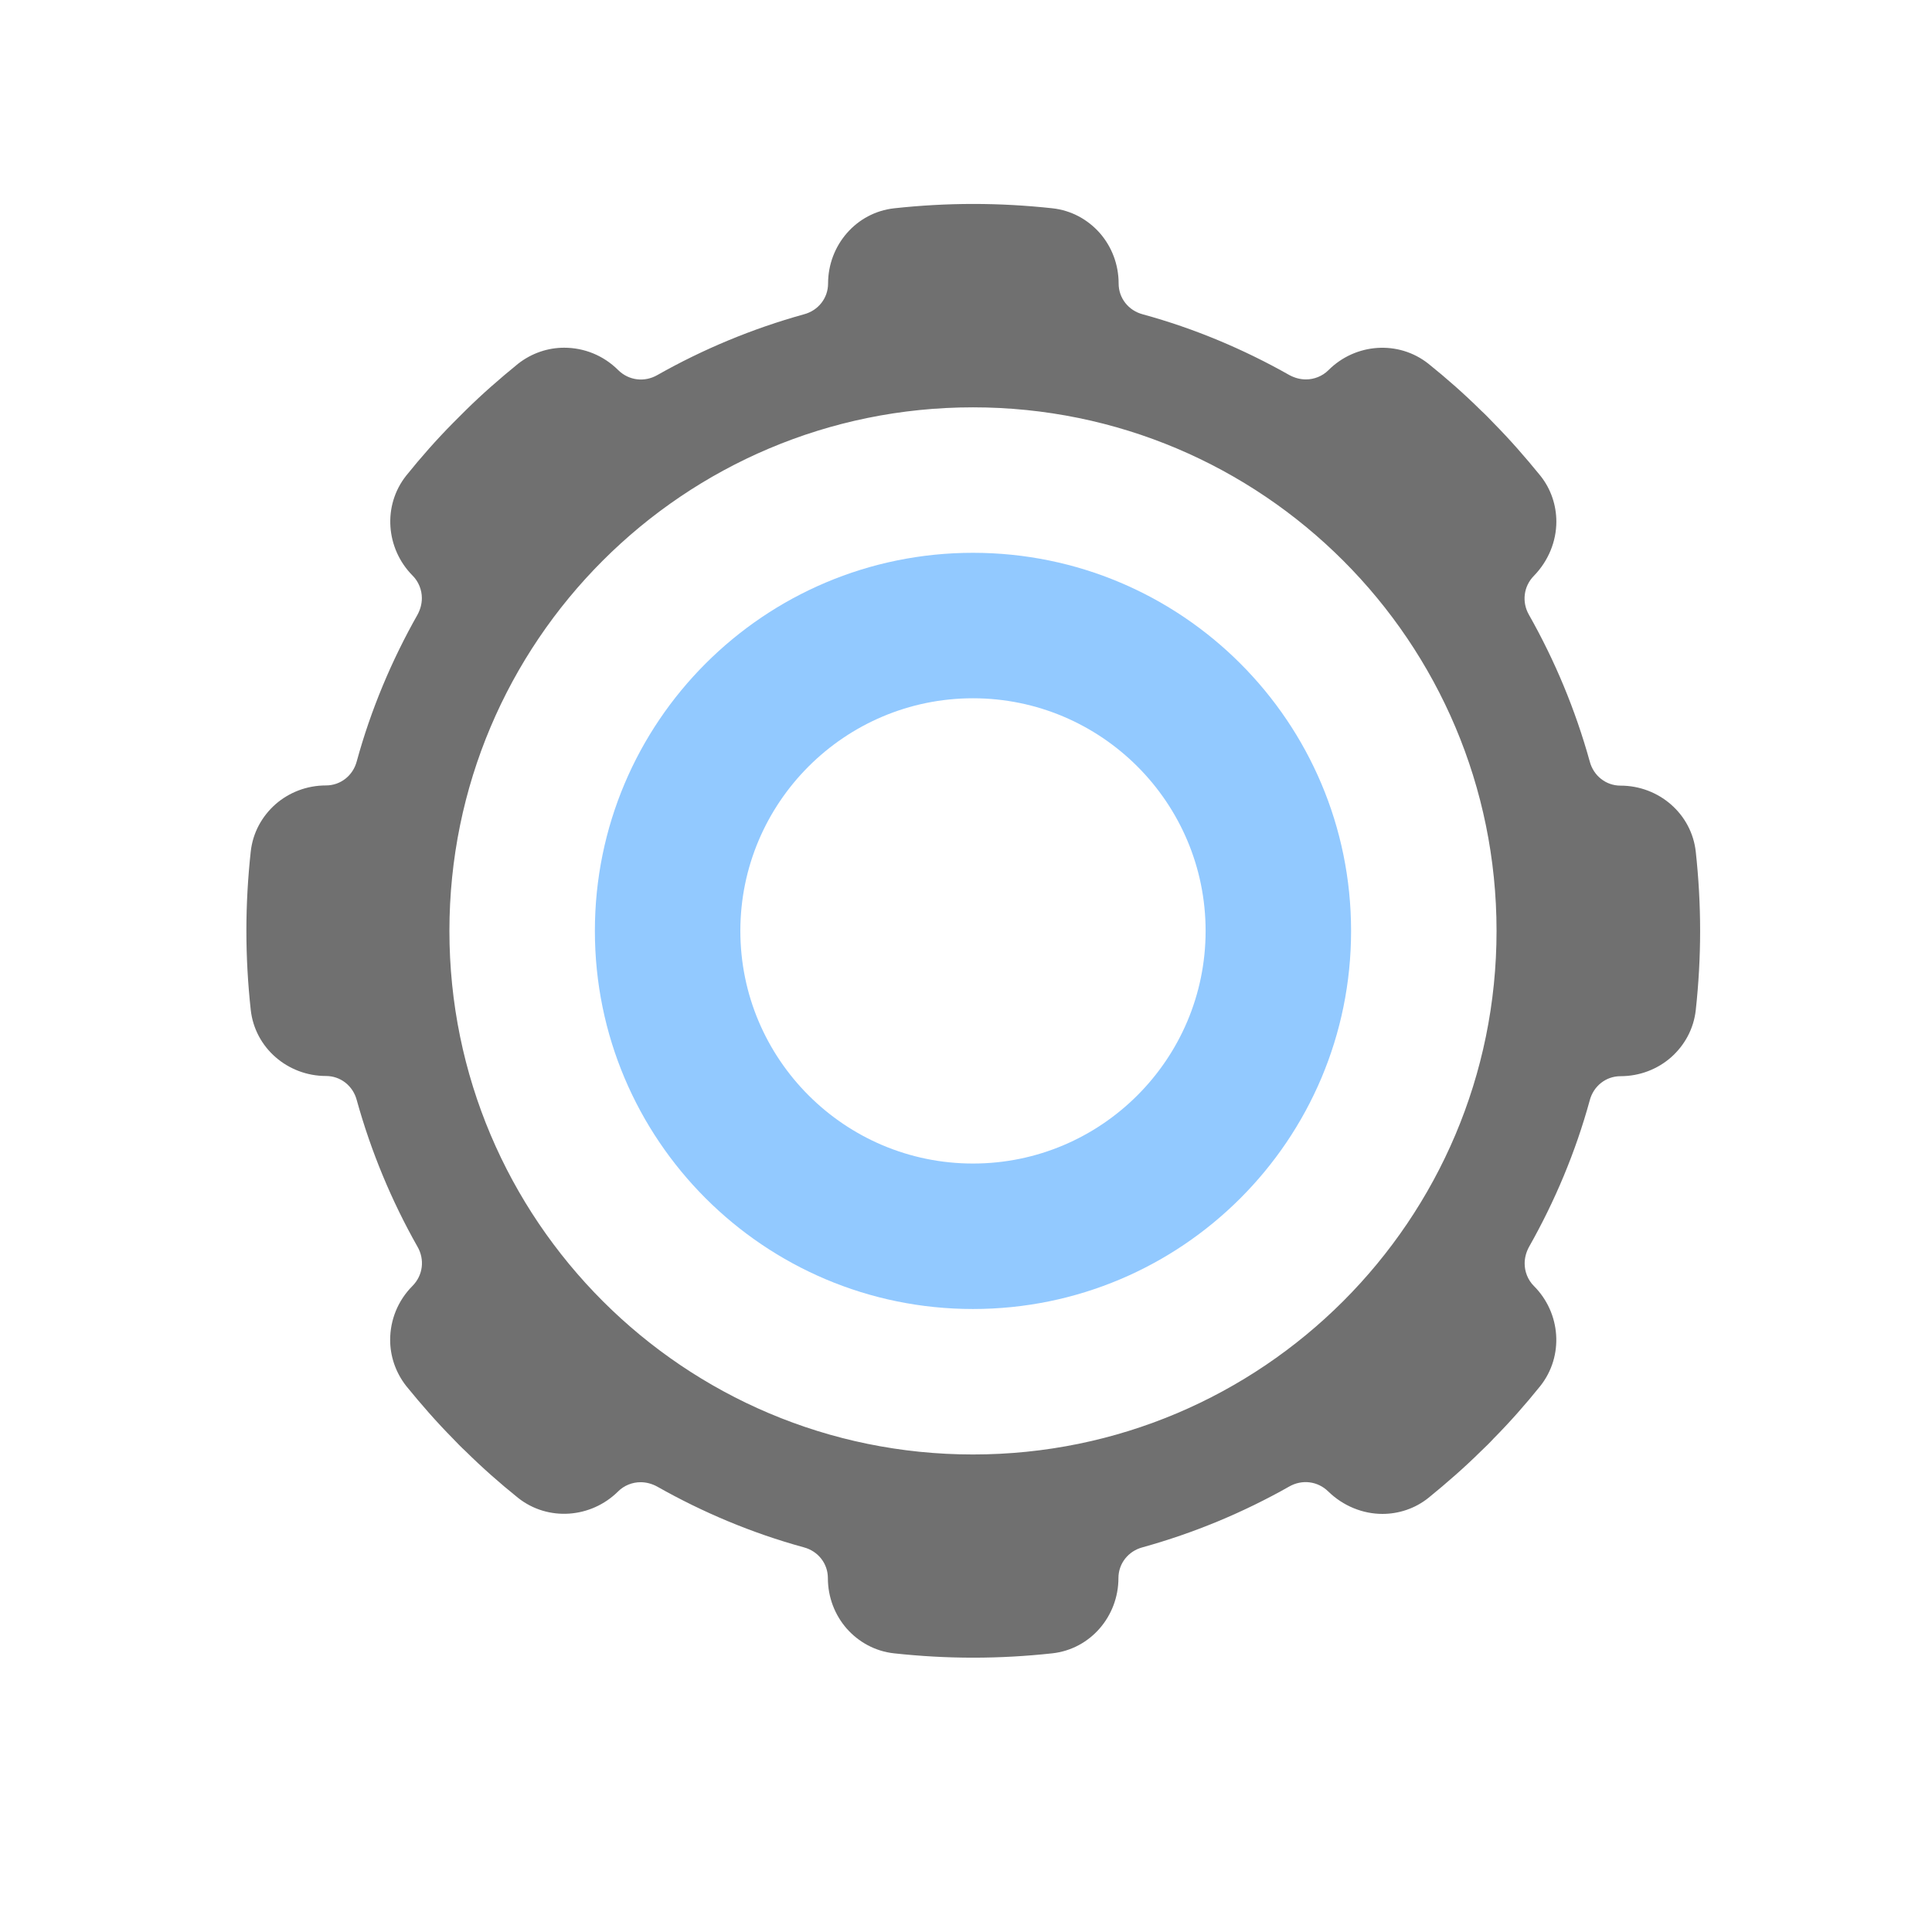 <?xml version="1.0" standalone="no"?><!DOCTYPE svg PUBLIC "-//W3C//DTD SVG 1.1//EN" "http://www.w3.org/Graphics/SVG/1.1/DTD/svg11.dtd"><svg t="1720398641490" class="icon" viewBox="0 0 1024 1024" version="1.1" xmlns="http://www.w3.org/2000/svg" p-id="10535" xmlns:xlink="http://www.w3.org/1999/xlink" width="200" height="200"><path d="M898.8 451.5c-2.2-20.2-19.6-35.1-39.9-35.1-7.7 0-14.3-5.2-16.3-12.8-7.6-27.4-18.5-53.5-32.2-77.7-3.9-6.8-2.9-15.1 2.6-20.7 7.7-7.9 11.9-18.3 11.9-28.7 0-8.6-2.8-17.3-8.5-24.4-7.9-9.7-16-19-24.8-27.9-2.2-2.3-4.3-4.5-6.6-6.6-8.9-8.8-18.2-17-27.9-24.8-15.9-12.6-38.7-10.9-53 3.4-3.2 3.2-7.6 4.9-11.9 4.9-3.1 0-6-0.8-8.8-2.3-24.2-13.7-50.3-24.7-77.7-32.2-7.6-2-12.8-8.6-12.8-16.3 0-10.2-3.7-19.6-10-26.8-6.3-7.1-15-12-25.1-13.1-13.9-1.5-27.7-2.3-41.9-2.3s-28.1 0.8-41.9 2.3c-20.2 2.2-35.1 19.6-35.1 39.9 0 7.7-5.2 14.3-12.8 16.3-27.4 7.6-53.5 18.5-77.7 32.2-6.8 3.9-15.1 2.9-20.7-2.6-7.9-7.9-18.2-11.9-28.7-11.9-8.5 0-17.1 2.8-24.4 8.5-9.7 7.9-19 16-27.9 24.8l-6.6 6.6c-8.8 8.9-17 18.2-24.8 27.9-12.6 15.9-10.8 38.7 3.4 53 3.2 3.2 4.9 7.6 4.9 11.9 0 3.1-0.8 6-2.3 8.8-13.7 24.2-24.7 50.3-32.2 77.7-2 7.6-8.6 12.8-16.3 12.8-10.2 0-19.6 3.7-26.8 10-7.1 6.3-12 15-13.1 25.1-1.5 13.9-2.3 27.7-2.3 41.9s0.8 28.1 2.3 41.9c2.2 20.2 19.6 35.1 39.9 35.1 7.7 0 14.3 5.2 16.3 12.8 7.6 27.4 18.5 53.5 32.2 77.7 3.9 6.8 2.9 15.1-2.6 20.7-7.9 7.9-11.9 18.2-11.9 28.7 0 8.5 2.8 17.1 8.5 24.4 7.9 9.7 16 19 24.8 27.9 2.2 2.3 4.3 4.5 6.6 6.6 8.9 8.8 18.2 17 27.9 24.8 15.9 12.6 38.7 10.8 53-3.4 3.2-3.2 7.6-4.9 11.9-4.9 3.1 0 6 0.8 8.8 2.3 24.2 13.7 50.3 24.7 77.7 32.2 7.6 2 12.8 8.6 12.8 16.3 0 10.2 3.7 19.6 10 26.8 6.3 7.1 15 12 25.1 13.1 13.9 1.5 27.7 2.3 41.9 2.3s28.1-0.8 41.9-2.3c20.2-2.2 35.1-19.6 35.1-39.9 0-7.7 5.2-14.3 12.8-16.3 27.4-7.6 53.5-18.5 77.7-32.2 6.8-3.9 15.1-2.9 20.7 2.6 7.9 7.7 18.3 11.9 28.7 11.9 8.6 0 17.3-2.8 24.4-8.5 9.7-7.9 19-16 27.9-24.8 2.3-2.2 4.5-4.3 6.6-6.6 8.8-8.9 17-18.2 24.8-27.9 12.6-15.9 10.9-38.7-3.4-53-3.2-3.2-4.9-7.6-4.9-11.9 0-3.1 0.8-6 2.3-8.8 13.7-24.2 24.7-50.3 32.2-77.7 2-7.6 8.6-12.8 16.3-12.8 10.2 0 19.6-3.7 26.8-10 7.1-6.3 12-15 13.1-25.1 1.5-13.9 2.3-27.7 2.3-41.9s-0.8-28-2.3-41.9zM515.7 770.9c-153.2 0-277.5-124.2-277.5-277.5s124.2-277.5 277.5-277.5 277.5 124.2 277.5 277.5S669 770.9 515.7 770.9z" fill="#707070" p-id="10536" data-spm-anchor-id="a313x.search_index.0.i18.42c53a810zQlZp" class=""></path><path d="M515.7 370.1c68 0 123.3 55.3 123.3 123.3s-55.3 123.3-123.3 123.3-123.3-55.3-123.3-123.3 55.3-123.3 123.3-123.3m0-77.1c-110.7 0-200.4 89.7-200.4 200.4S405 693.8 515.7 693.8s200.4-89.7 200.4-200.4S626.4 293 515.7 293z" fill="#92C9FF" p-id="10537" data-spm-anchor-id="a313x.search_index.0.i19.42c53a810zQlZp" class=""></path></svg>